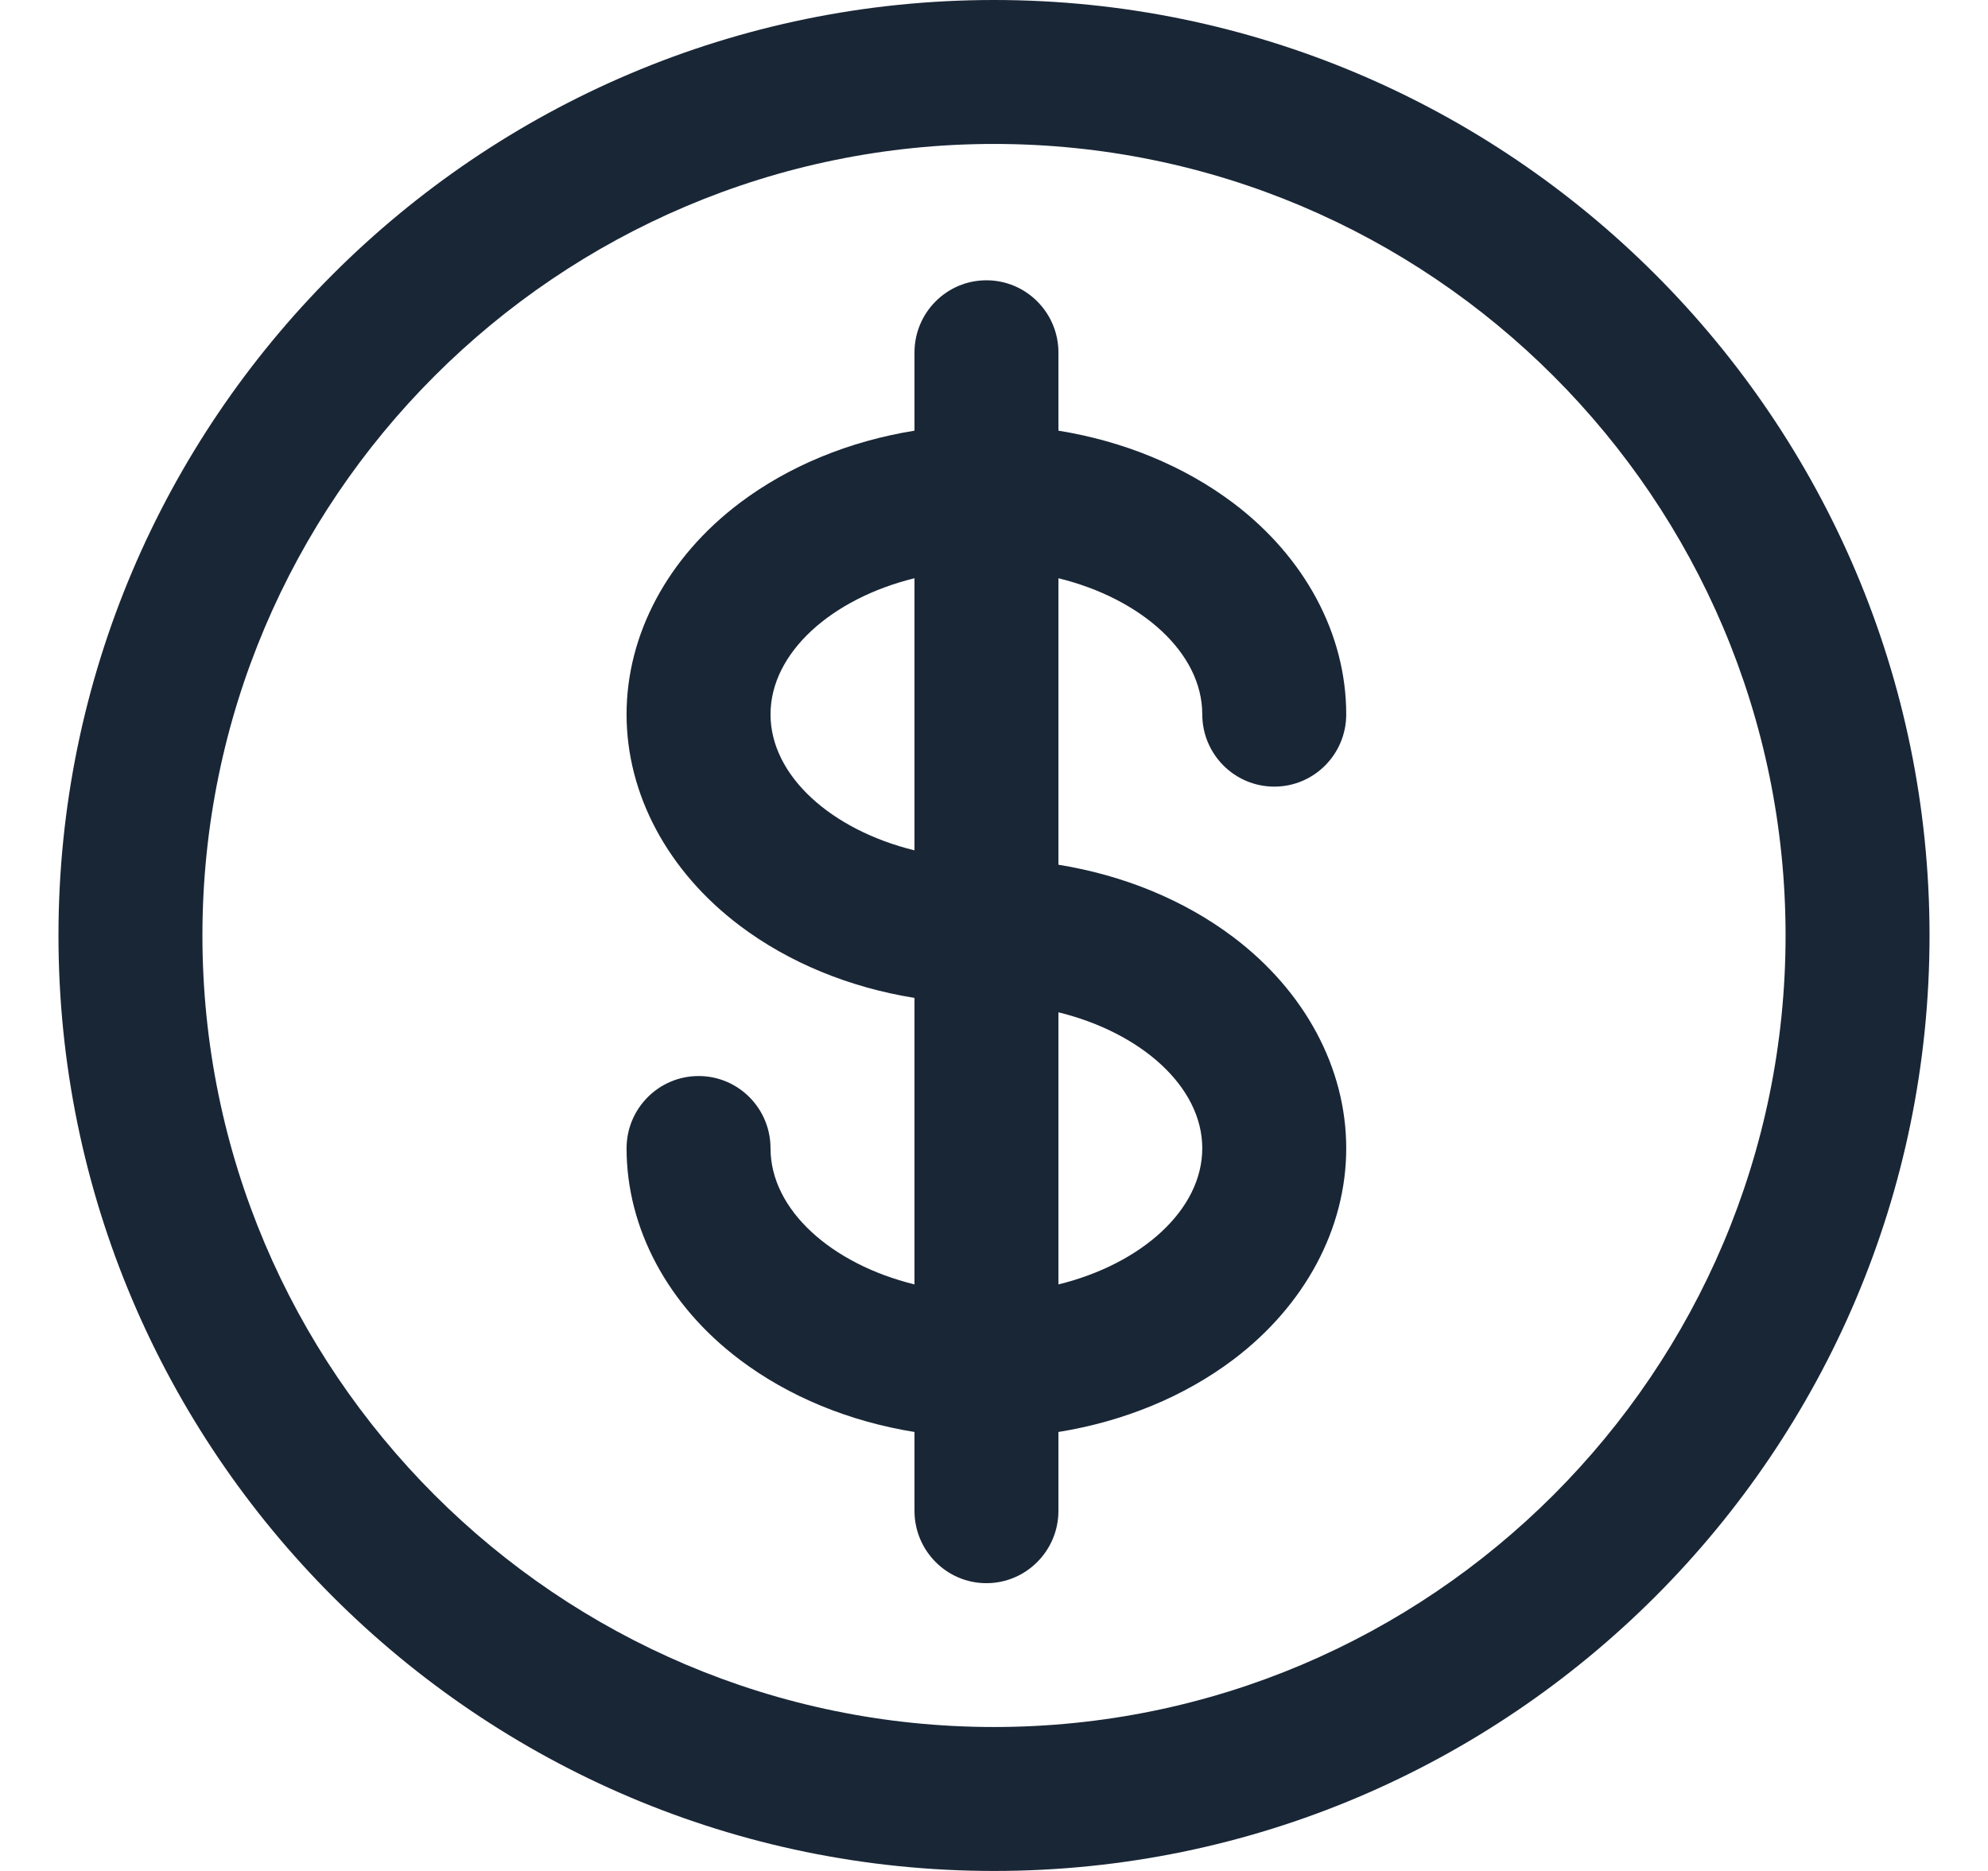 <svg width="17" height="16" viewBox="0 0 17 16" fill="none" xmlns="http://www.w3.org/2000/svg">
<path d="M8.5 0C4.089 0 0.5 3.589 0.5 8C0.5 12.411 4.089 16 8.5 16C12.911 16 16.5 12.411 16.5 8C16.5 3.589 12.911 0 8.5 0ZM8.5 14.769C4.767 14.769 1.731 11.733 1.731 8C1.731 4.267 4.767 1.231 8.5 1.231C12.233 1.231 15.269 4.267 15.269 8C15.269 11.733 12.233 14.769 8.5 14.769Z" fill="#192636"/>
<path d="M10.281 6.109C10.281 6.45 10.557 6.727 10.897 6.727C11.237 6.727 11.512 6.45 11.512 6.109C11.512 5.424 11.16 4.765 10.545 4.301C10.125 3.985 9.609 3.773 9.051 3.683V3.015C9.051 2.674 8.775 2.397 8.435 2.397C8.095 2.397 7.82 2.674 7.82 3.015V3.683C7.262 3.773 6.745 3.985 6.326 4.301C5.711 4.765 5.358 5.424 5.358 6.109C5.358 6.794 5.711 7.452 6.326 7.916C6.745 8.232 7.262 8.444 7.82 8.534V10.984C7.111 10.81 6.589 10.347 6.589 9.82C6.589 9.479 6.314 9.202 5.974 9.202C5.634 9.202 5.358 9.479 5.358 9.82C5.358 10.505 5.711 11.164 6.326 11.628C6.745 11.944 7.262 12.156 7.82 12.246V12.92C7.82 13.261 8.095 13.539 8.435 13.539C8.775 13.539 9.051 13.261 9.051 12.92V12.246C9.609 12.156 10.125 11.944 10.545 11.628C11.16 11.164 11.512 10.505 11.512 9.82C11.512 9.135 11.16 8.477 10.545 8.013C10.125 7.697 9.609 7.485 9.051 7.395V4.945C9.76 5.119 10.281 5.582 10.281 6.109ZM6.589 6.109C6.589 5.582 7.111 5.119 7.82 4.945V7.272C7.111 7.098 6.589 6.636 6.589 6.109ZM10.281 9.82C10.281 10.347 9.76 10.81 9.051 10.984V8.657C9.76 8.831 10.281 9.294 10.281 9.82Z" fill="#192636"/>
</svg>
